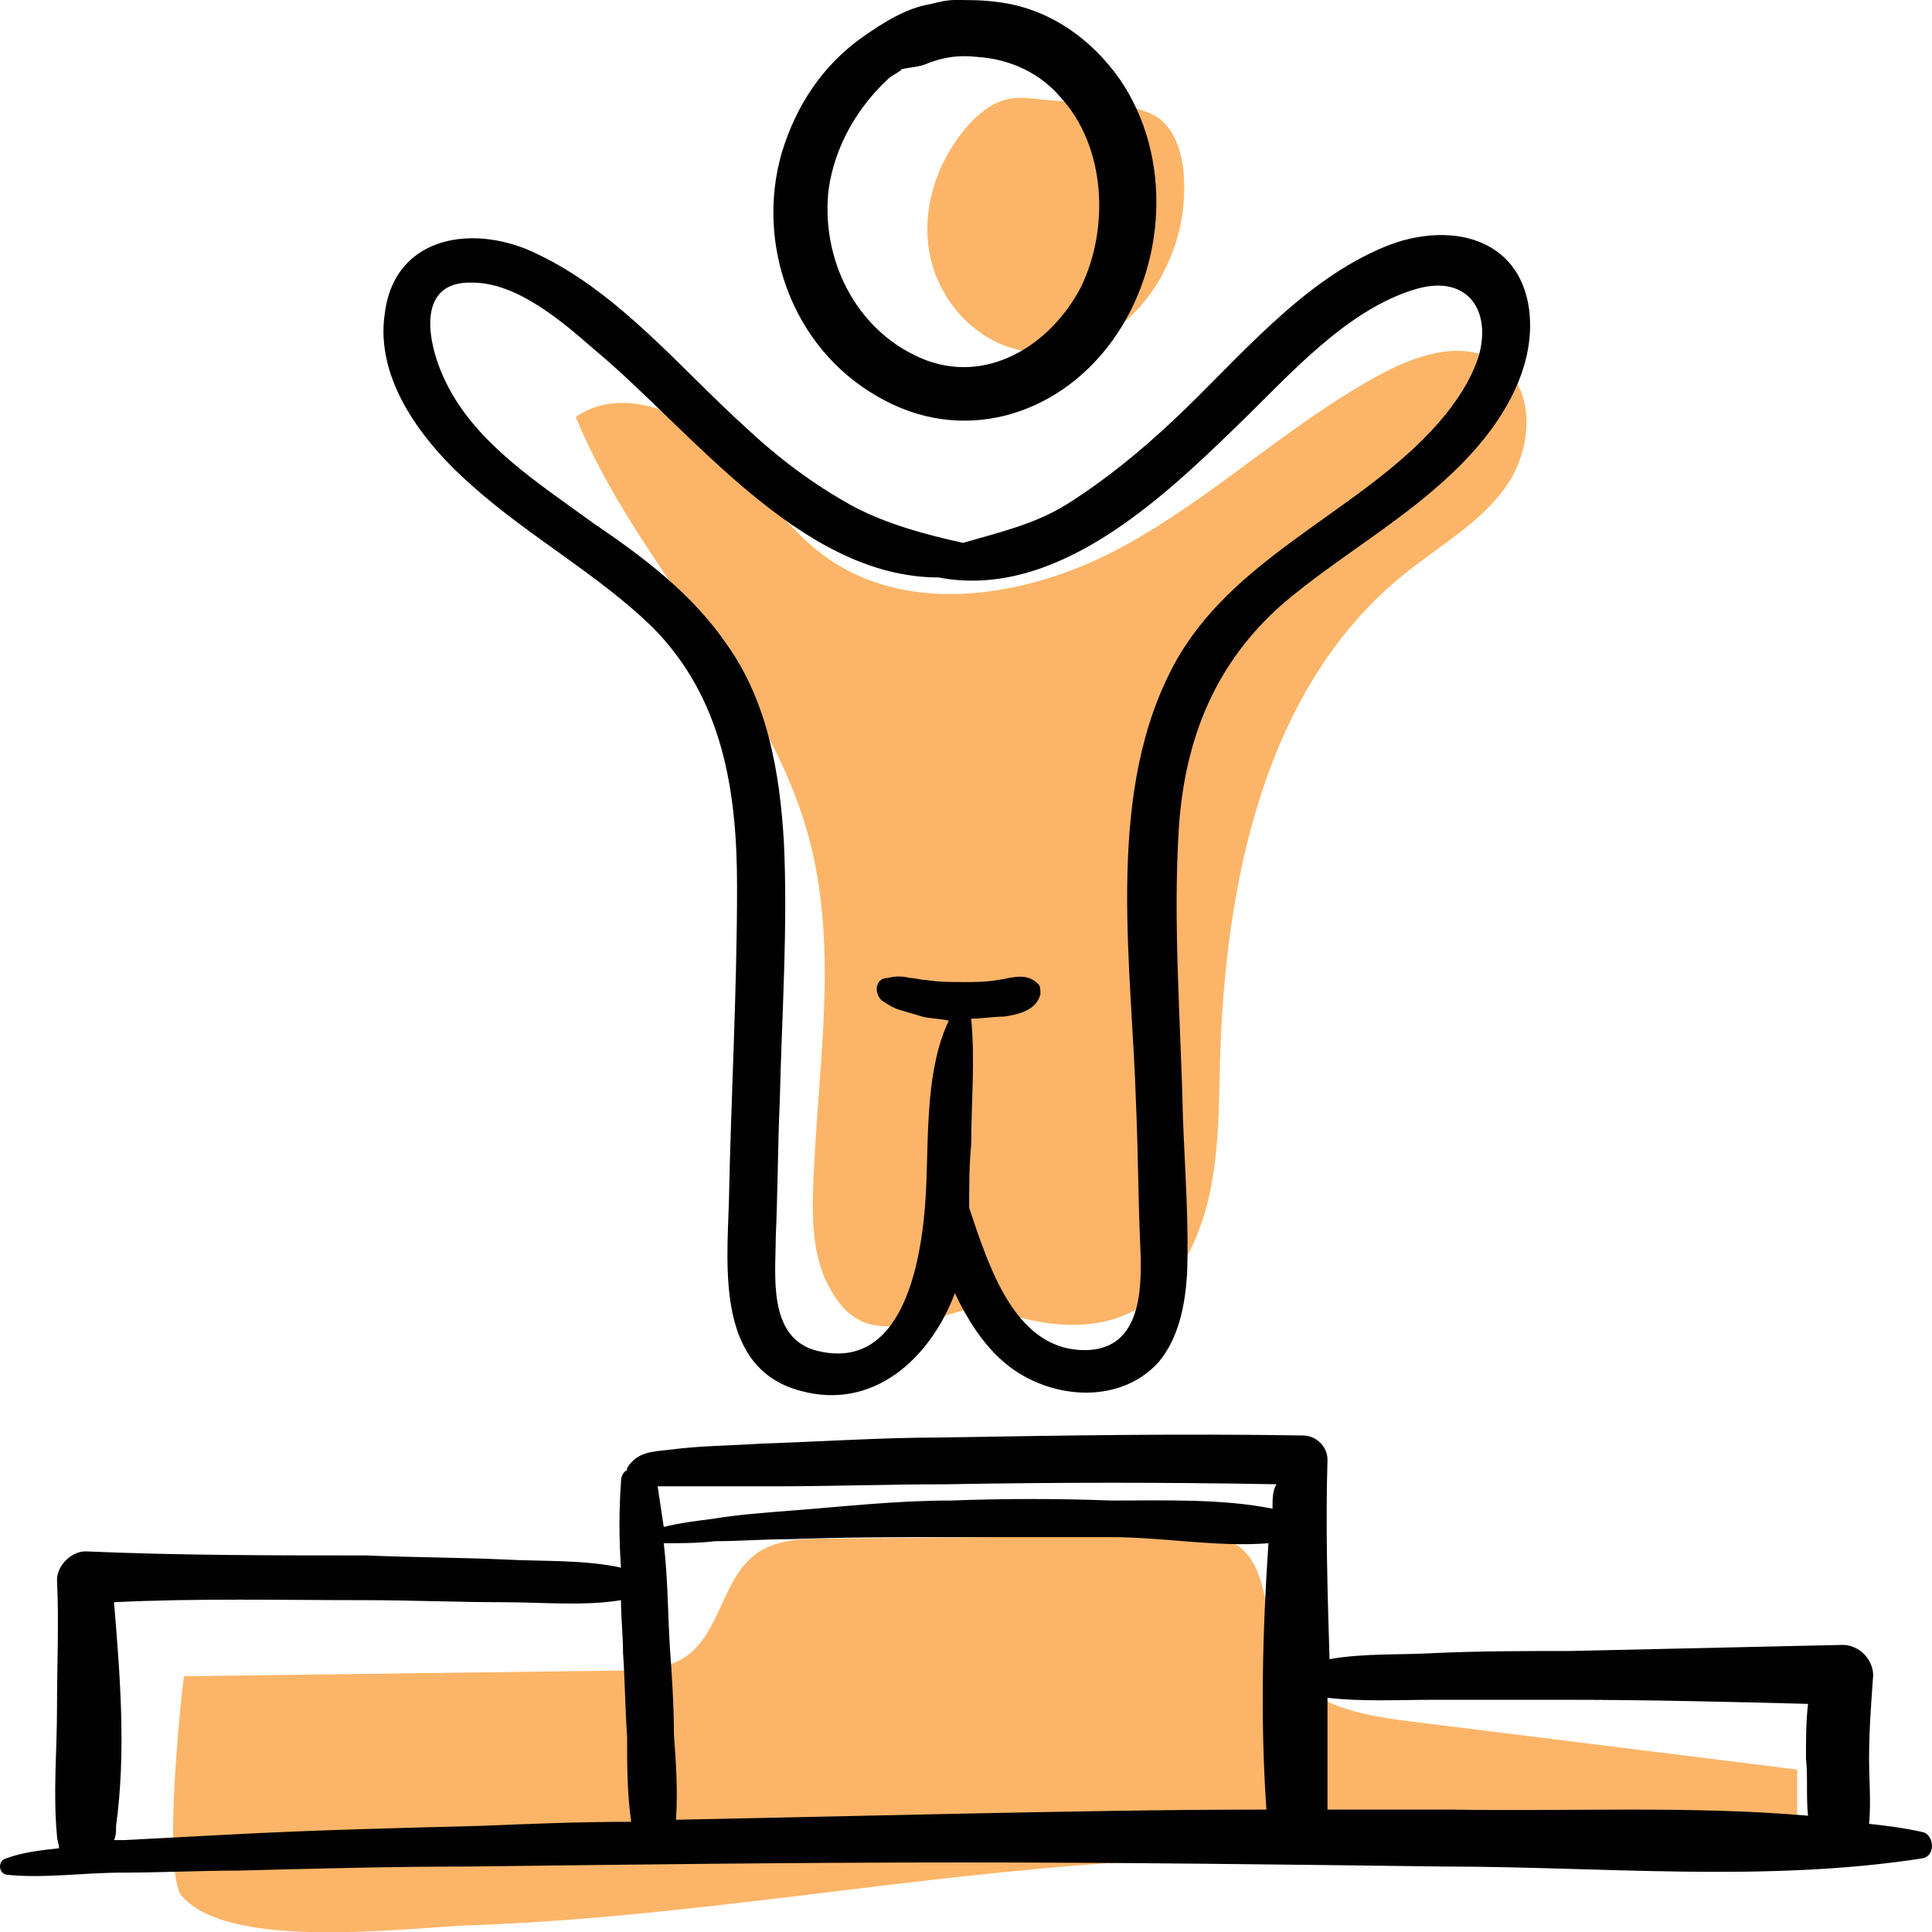 <svg width="151" height="151" viewBox="0 0 151 151" fill="none" xmlns="http://www.w3.org/2000/svg">
<g clip-path="url(#clip0_794_6707)">
<path d="M81.619 7.801C80.616 7.674 79.598 7.531 78.627 7.785C77.433 8.087 76.431 8.93 75.619 9.851C73.264 12.537 72.007 16.256 72.644 19.767C73.28 23.279 75.969 26.442 79.439 27.3C82.239 27.999 85.311 27.173 87.586 25.393C89.862 23.613 91.389 20.991 92.121 18.194C92.758 15.731 92.965 11.393 90.848 9.47C88.955 7.738 84.133 8.119 81.603 7.785L81.619 7.801Z" fill="#FCB568"/>
<path d="M64.655 100.322C63.525 98.017 63.462 95.332 63.557 92.757C63.859 83.779 65.546 74.625 63.334 65.917C60.2 53.585 49.824 44.384 45.002 32.593C48.297 30.256 53.039 31.941 56.03 34.674C59.022 37.408 61.138 41.031 64.401 43.43C70.989 48.261 80.425 46.672 87.618 42.795C94.811 38.917 100.794 33.069 107.987 29.208C110.851 27.666 114.559 26.506 117.2 28.413C120.081 30.495 119.762 35.087 117.726 37.996C115.689 40.904 112.442 42.684 109.689 44.924C98.805 53.744 95.734 69 95.352 83C95.24 87.338 95.288 91.788 93.808 95.872C91.294 102.817 86.058 104.708 79.486 102.912C75.651 101.863 76.431 102.197 72.835 103.103C69.238 104.008 66.612 104.263 64.671 100.322H64.655Z" fill="#FCB568"/>
<path d="M14.401 131.009C25.763 130.866 37.141 130.707 48.503 130.564C50.238 130.548 52.068 130.484 53.516 129.531C56.317 127.687 56.428 123.317 59.165 121.394C60.693 120.314 62.714 120.266 64.576 120.25C73.996 120.171 83.433 120.091 92.853 120.012C94.047 120.012 95.304 120.012 96.354 120.568C99.425 122.221 98.598 126.877 100.269 129.944C102.067 133.233 106.348 134.06 110.071 134.521C120.208 135.776 130.329 137.047 140.465 138.303C140.465 139.733 140.465 141.163 140.465 142.593C123.216 145.708 105.504 144.453 88 145.533C70.877 146.582 53.962 149.872 36.807 150.476C31.731 150.65 17.934 152.51 14.21 148.187C12.619 146.344 14.306 131.04 14.386 131.04L14.401 131.009Z" fill="#FCB568"/>
<path d="M68.586 30.988C75.11 34.802 82.589 32.577 86.886 26.698C91.182 20.818 91.66 12.236 87.522 6.198C85.295 3.019 81.953 0.636 77.975 0.159C76.861 0 75.747 0 74.633 0C73.996 0 73.36 0.159 72.723 0.318C70.814 0.636 69.063 1.748 67.472 2.86C64.289 5.085 62.221 8.264 61.106 11.918C59.038 19.07 61.902 27.174 68.586 30.988ZM64.767 14.779C65.244 11.442 66.994 8.422 69.381 6.198C69.7 5.88 70.177 5.721 70.495 5.403C71.132 5.244 71.927 5.244 72.564 4.926C73.837 4.45 74.951 4.291 76.383 4.45C78.929 4.609 81.316 5.721 82.908 7.628C86.409 11.442 86.727 17.798 84.499 22.407C82.112 27.015 77.02 30.194 71.927 27.969C66.835 25.744 64.13 20.182 64.767 14.779ZM36.919 37.98C41.374 41.953 46.626 44.814 50.922 48.946C56.492 54.508 57.606 61.818 57.606 69.287C57.606 77.55 57.128 85.814 56.969 93.918C56.81 99.162 56.014 106.949 62.539 108.697C68.267 110.286 72.723 106.154 74.633 101.069C75.588 103.135 76.861 105.042 78.293 106.313C81.635 109.333 87.363 109.968 90.546 106.472C92.137 104.565 92.615 102.023 92.774 99.639C92.933 95.666 92.615 91.534 92.456 87.403C92.296 79.934 91.66 72.306 92.137 64.678C92.615 57.686 95.002 51.806 100.253 47.197C104.549 43.542 109.483 40.841 113.62 36.868C116.962 33.69 120.144 29.081 119.508 24.155C118.712 18.434 113.143 17.322 108.369 19.229C101.685 21.93 96.752 28.128 91.66 32.895C89.114 35.279 86.409 37.504 83.385 39.411C80.839 41 77.975 41.635 75.269 42.43C72.405 41.794 69.381 41 66.676 39.57C63.493 37.822 60.788 35.756 58.242 33.372C53.15 28.763 48.376 22.884 42.011 19.864C37.237 17.48 30.872 18.275 30.076 24.473C29.28 29.717 33.099 34.643 36.919 37.98ZM36.919 22.089C40.419 22.089 43.92 25.108 46.466 27.333C53.946 33.531 62.539 45.132 73.36 45.132C82.43 46.88 90.705 39.093 96.593 33.372C100.571 29.558 105.186 24.155 110.756 22.566C114.734 21.453 116.643 24.314 115.53 27.969C114.734 30.353 112.983 32.577 111.233 34.325C104.868 40.682 95.479 44.178 91.342 52.759C86.409 62.771 88.477 75.643 88.795 86.449C88.955 90.104 88.955 93.6 89.114 97.255C89.273 100.593 89.273 105.36 84.976 105.519C79.407 105.678 77.338 99.162 75.747 94.395C75.747 92.806 75.747 91.058 75.906 89.469C75.906 86.29 76.224 82.953 75.906 79.616C76.701 79.616 77.656 79.457 78.452 79.457C79.566 79.298 80.998 78.98 81.316 77.709C81.316 77.391 81.316 77.073 81.157 76.914C80.202 75.961 79.088 76.438 77.975 76.597C77.02 76.755 76.224 76.755 75.269 76.755C74.314 76.755 73.36 76.755 72.405 76.597C71.927 76.597 71.609 76.438 71.132 76.438C70.495 76.279 70.018 76.279 69.381 76.438C68.427 76.438 68.267 77.55 68.904 78.186C69.381 78.504 69.859 78.821 70.495 78.98C70.973 79.139 71.609 79.298 72.087 79.457C72.723 79.616 73.519 79.616 74.155 79.775C72.405 83.43 72.564 88.356 72.405 92.329C72.246 97.096 71.132 107.585 63.653 105.519C59.993 104.406 60.629 99.639 60.629 96.779C60.788 93.124 60.788 89.627 60.947 85.972C61.106 79.298 61.584 72.465 61.266 65.79C60.947 60.387 59.993 54.825 56.81 50.376C54.105 46.403 50.286 43.542 46.307 40.841C42.17 37.822 37.396 34.802 35.009 30.194C33.418 27.174 32.304 21.93 36.919 22.089ZM150.22 143.181C148.788 142.864 147.515 142.705 146.083 142.546C146.242 140.798 146.083 139.209 146.083 137.461C146.083 135.236 146.242 133.17 146.401 130.945C146.401 129.674 145.287 128.561 144.014 128.561C136.853 128.72 129.851 128.879 122.69 129.038C119.19 129.038 115.689 129.038 112.188 129.197C109.483 129.356 106.618 129.197 103.913 129.674C103.754 124.43 103.595 119.185 103.754 114.1C103.754 112.988 102.799 112.193 101.844 112.193C92.296 112.034 82.908 112.193 73.519 112.352C68.904 112.352 64.289 112.67 59.515 112.829C57.128 112.988 54.741 112.988 52.354 113.306C50.922 113.465 49.808 113.465 49.013 114.736V114.895C48.694 115.054 48.535 115.372 48.535 115.848C48.376 118.073 48.376 120.298 48.535 122.523C45.671 121.887 42.329 122.046 39.465 121.887C35.964 121.728 32.304 121.728 28.644 121.569C21.324 121.569 14.004 121.569 6.684 121.251C5.57 121.251 4.456 122.364 4.456 123.476C4.615 126.813 4.456 130.15 4.456 133.488C4.456 136.825 4.137 140.162 4.456 143.499C4.456 143.817 4.615 144.135 4.615 144.453C3.183 144.612 1.75 144.771 0.477 145.247C-0.159 145.406 -0.159 146.36 0.477 146.519C3.342 146.836 6.524 146.36 9.548 146.36C12.571 146.36 15.595 146.201 18.618 146.201C24.665 146.042 30.712 145.883 36.759 145.883C49.49 145.724 62.38 145.565 75.11 145.565C87.841 145.565 100.253 145.724 112.824 145.883C125.077 145.883 137.967 147.154 150.22 145.247C151.334 145.088 151.175 143.34 150.22 143.181ZM37.555 142.705C31.349 142.864 24.984 143.023 18.777 143.34C15.754 143.499 12.73 143.658 9.707 143.817H8.911C9.07 143.499 9.07 143.181 9.07 142.705C9.866 136.984 9.389 130.945 8.911 125.224C15.436 124.906 21.96 125.065 28.485 125.065C32.145 125.065 35.645 125.224 39.306 125.224C42.329 125.224 45.671 125.542 48.535 125.065C48.535 126.495 48.694 127.767 48.694 129.197C48.853 131.422 48.853 133.488 49.013 135.712C49.013 137.937 49.013 140.162 49.331 142.387C45.352 142.387 41.374 142.546 37.555 142.705ZM98.98 141.433C91.023 141.433 83.067 141.592 75.11 141.751C67.631 141.91 60.152 142.069 52.832 142.228C52.991 140.003 52.832 137.778 52.673 135.554C52.673 133.329 52.513 130.945 52.354 128.72C52.195 126.019 52.195 123.317 51.877 120.616C53.15 120.616 54.582 120.616 55.855 120.457C57.765 120.457 59.674 120.298 61.743 120.298C65.88 120.139 70.177 120.139 74.314 120.139H86.886C90.864 120.139 95.161 120.933 99.139 120.616C98.662 127.608 98.502 134.6 98.98 141.433ZM99.457 117.914C95.479 117.12 91.023 117.278 86.886 117.278C82.749 117.12 78.452 117.12 74.314 117.278C70.018 117.278 65.88 117.755 61.743 118.073C59.674 118.232 57.606 118.391 55.696 118.709C54.423 118.868 53.15 119.027 51.877 119.344C51.718 118.232 51.559 117.278 51.4 116.166H60.629C65.085 116.166 69.54 116.007 73.996 116.007C82.589 115.848 91.182 115.848 99.775 116.007C99.457 116.484 99.457 117.12 99.457 117.914ZM141.309 141.91C132.079 141.116 122.69 141.592 113.461 141.433H103.754V132.693C106.459 133.011 109.323 132.852 112.029 132.852H122.531C128.737 132.852 135.103 133.011 141.309 133.17C141.15 134.6 141.15 136.03 141.15 137.461C141.309 138.732 141.15 140.321 141.309 141.91Z" fill="#010101"/>
</g>
<defs>
<clipPath id="clip0_794_6707">
<rect width="151" height="151" fill="white"/>
</clipPath>
</defs>
</svg>
